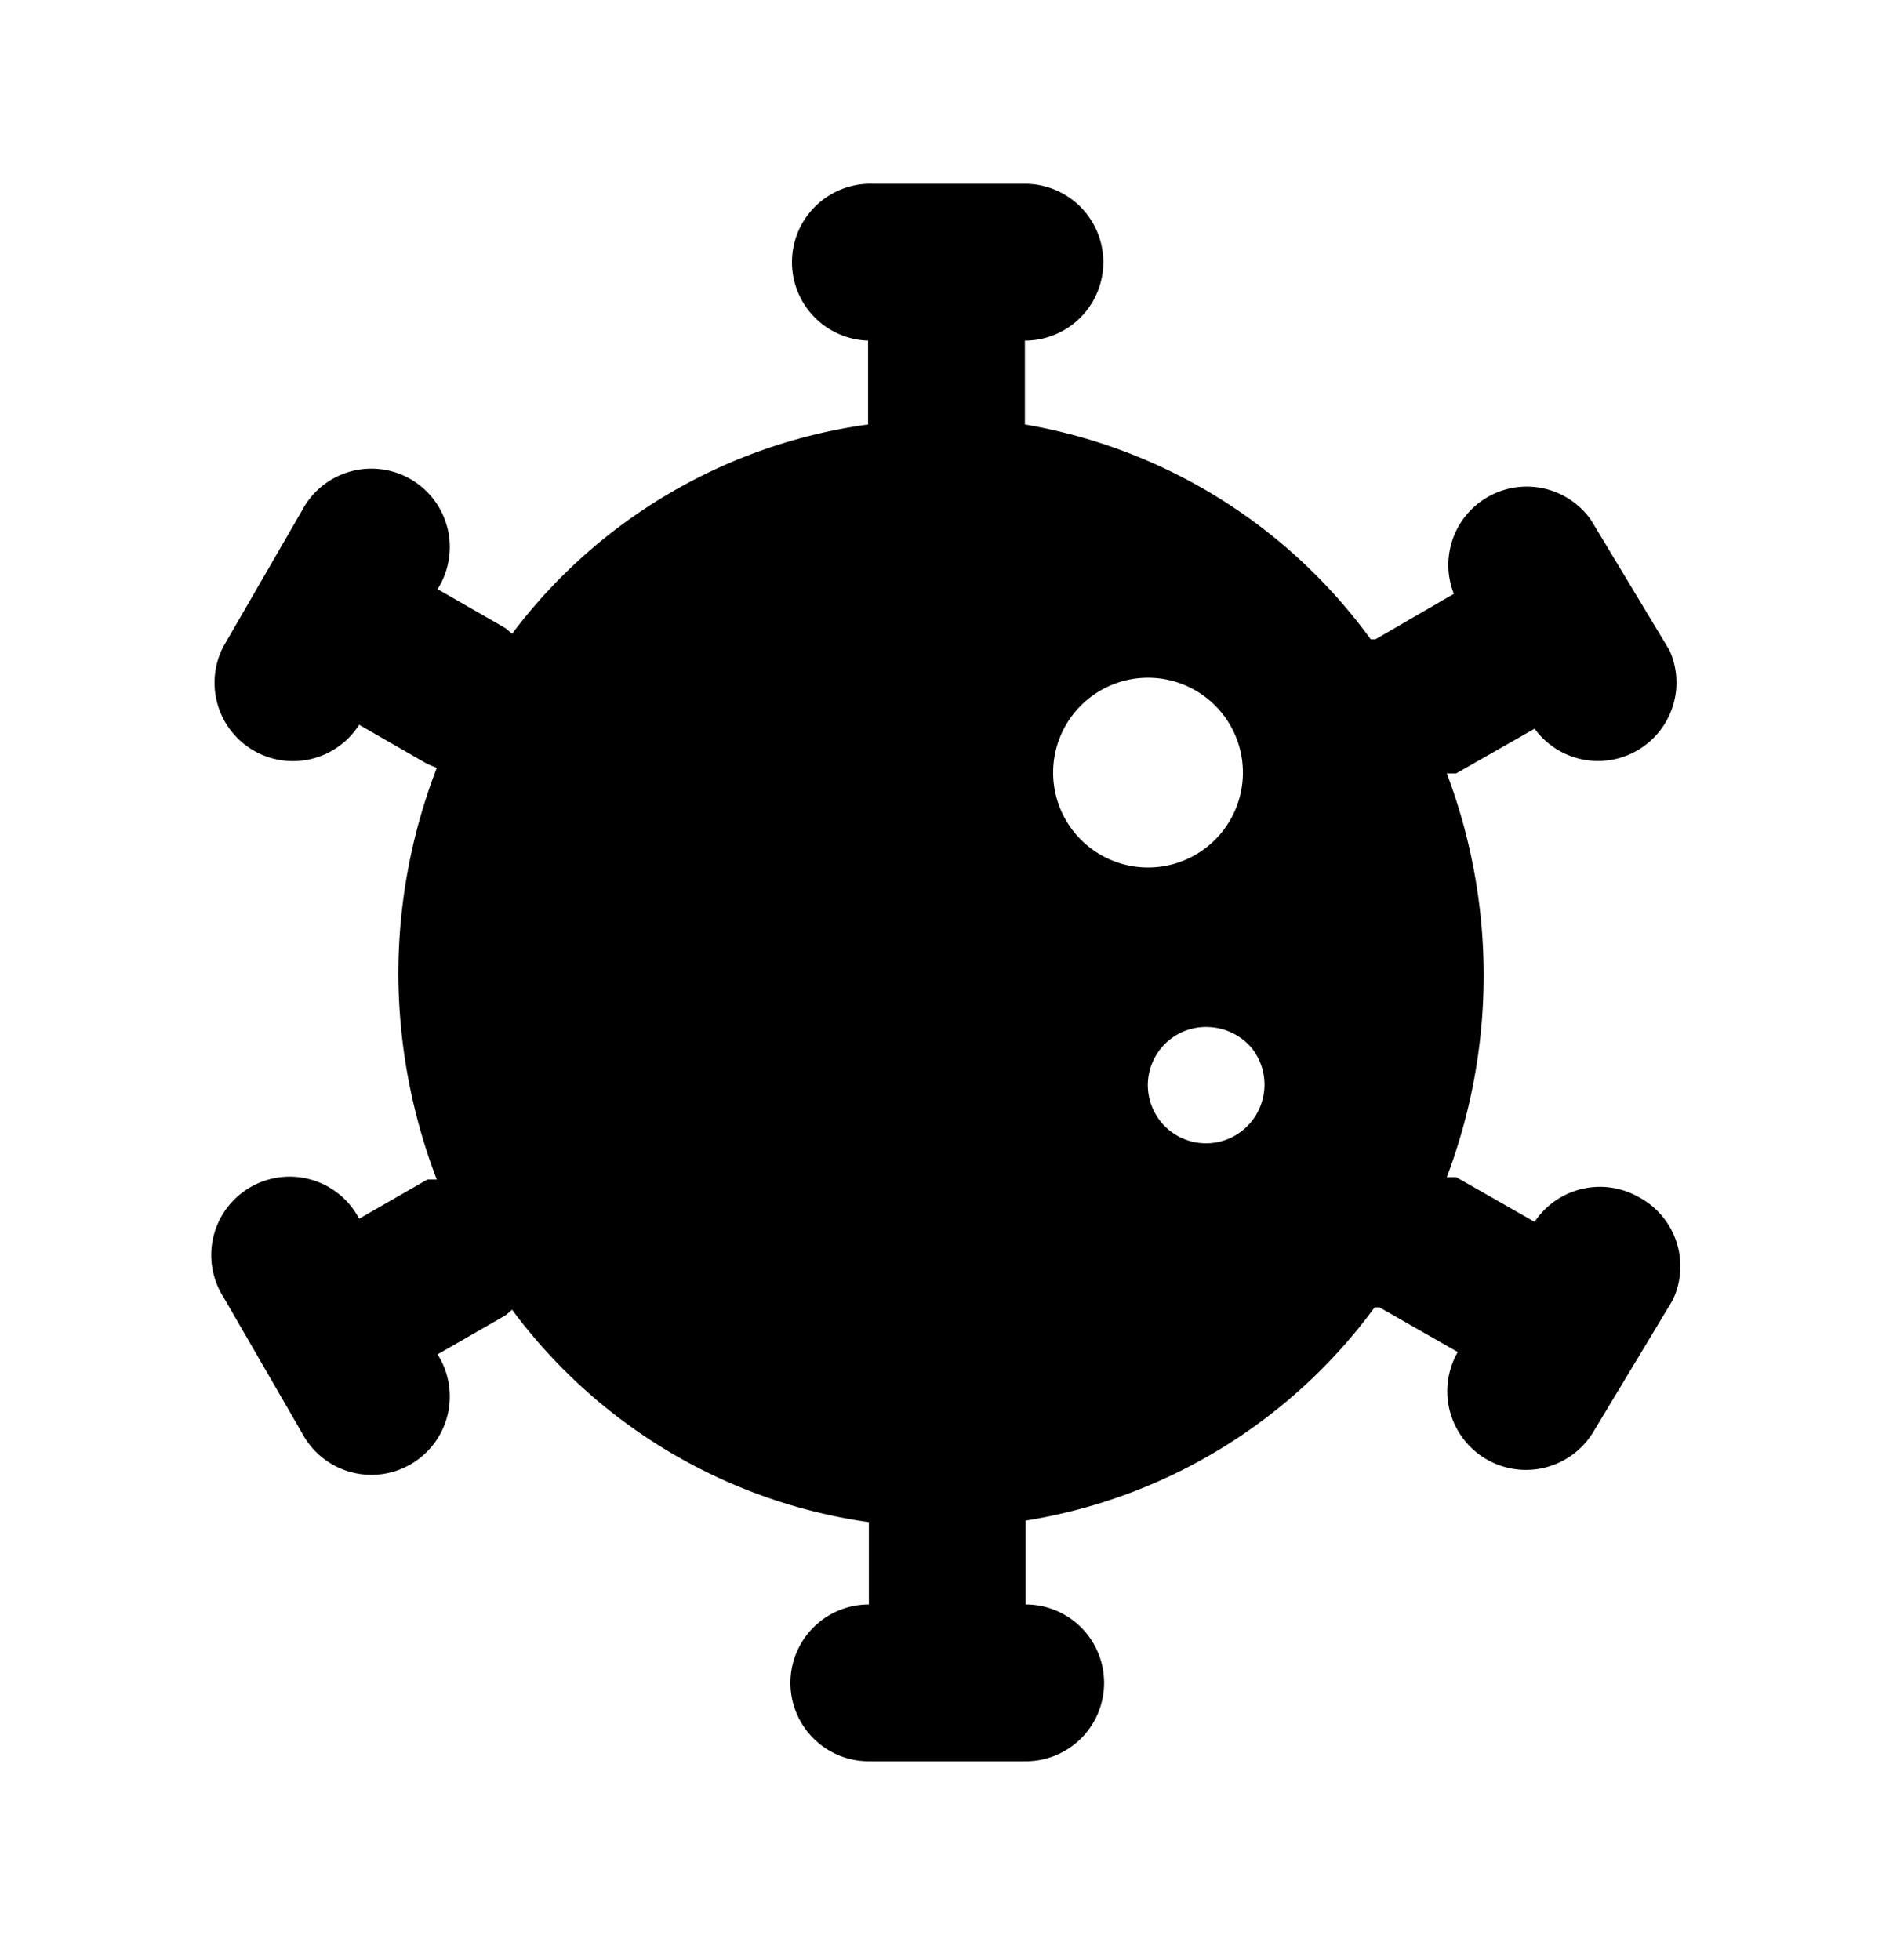 <svg xmlns="http://www.w3.org/2000/svg" width="24" height="25" fill="currentColor" viewBox="0 0 24 25">
  <path d="M20.89 15.264a1 1 0 0 0-1.32.32l-1-.57h-.12a7.285 7.285 0 0 0 0-5.15h.12l1-.57a1 1 0 0 0 1.72-1l-1-1.66a1 1 0 0 0-1.75.94l-1 .58h-.06a6.88 6.88 0 0 0-4.41-2.74v-1.07a1 1 0 1 0 0-2h-1.94a1 1 0 0 0-.06 2v1.07a6.84 6.84 0 0 0-4.54 2.67l-.08-.07-.87-.5a1 1 0 1 0-1.73-1l-1 1.73a1 1 0 0 0 1.73 1l.87.5.12.05a7.31 7.31 0 0 0-.49 2.62 7.4 7.4 0 0 0 .49 2.63h-.12l-.87.5a1 1 0 1 0-1.73 1l1 1.73a1 1 0 1 0 1.73-1l.87-.5.08-.07a6.86 6.86 0 0 0 4.55 2.71v1.05a1 1 0 0 0 0 2h2a1 1 0 1 0 0-2v-1.07a6.86 6.86 0 0 0 4.45-2.72h.06l1 .57a1.003 1.003 0 0 0 1.74 1l1-1.66a1 1 0 0 0-.44-1.32Zm-7.46-5.41a1.21 1.21 0 1 1 2.42 0 1.21 1.21 0 0 1-2.42 0Zm2.42 4.56a.742.742 0 1 1-.395-1.312.76.76 0 0 1 .505.262.75.75 0 0 1-.11 1.05Z"/>
</svg>
